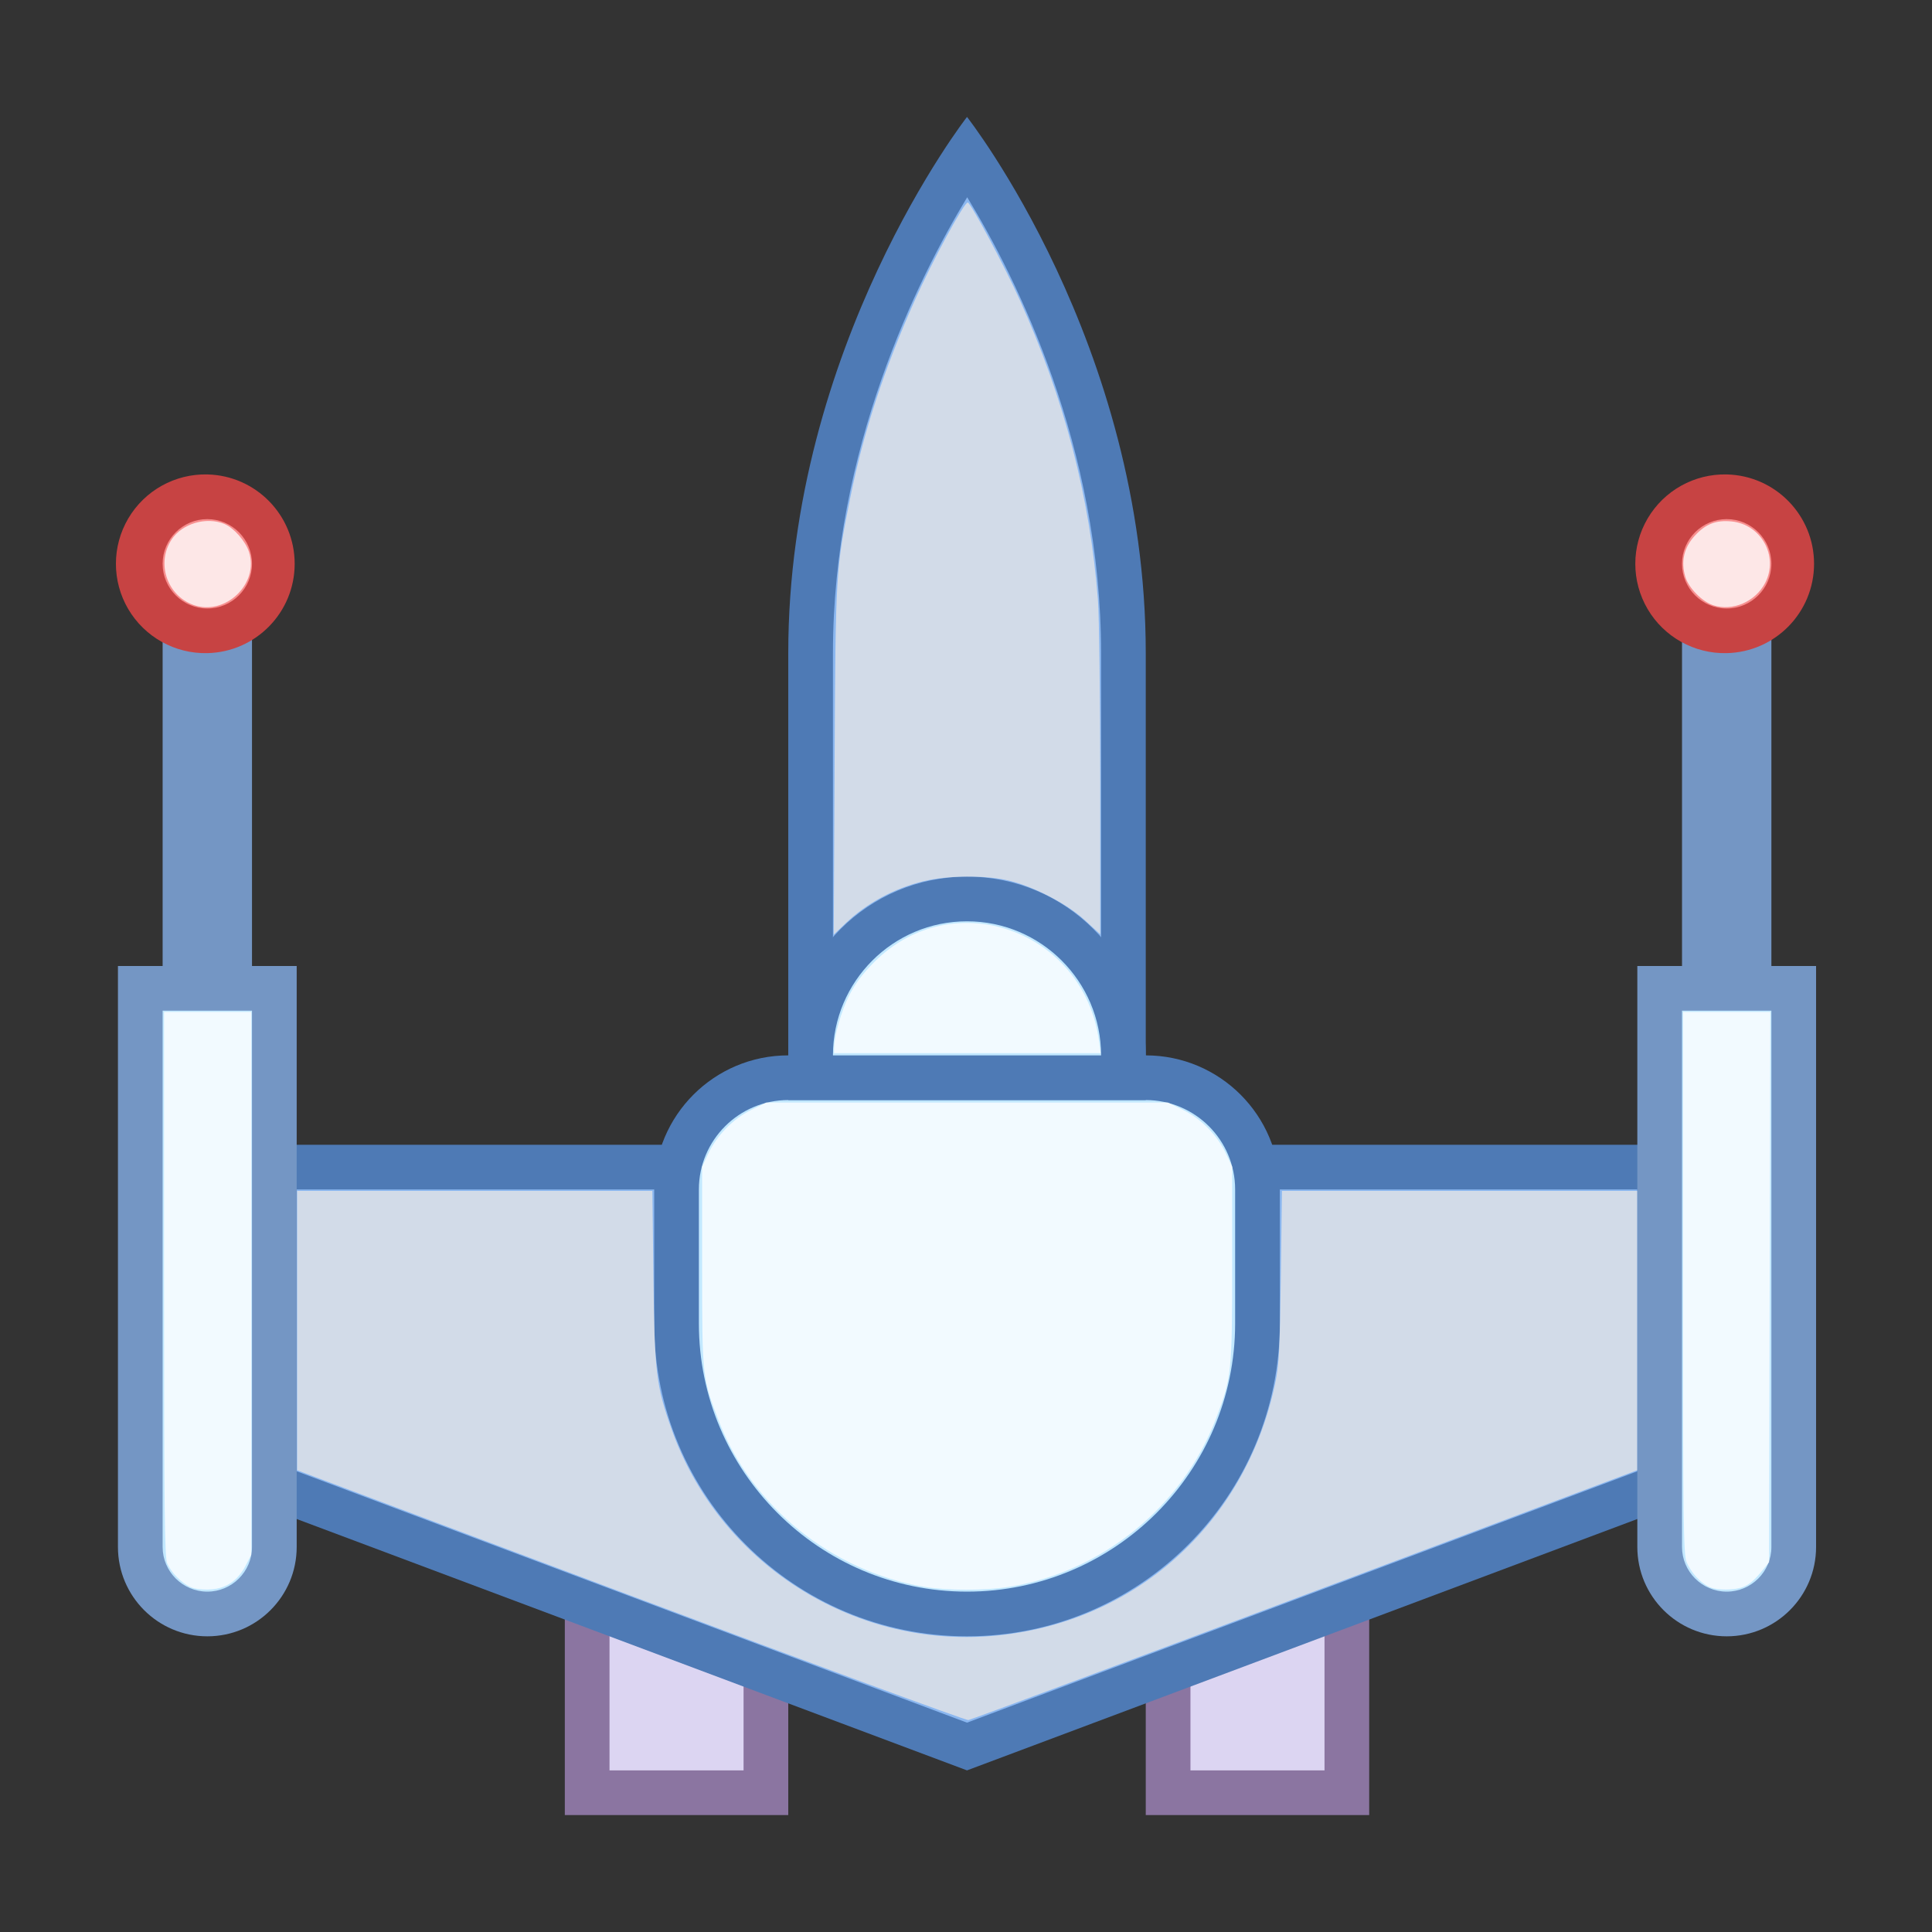 <?xml version="1.0" encoding="UTF-8" standalone="no"?>
<!-- Generator: Gravit.io -->

<svg
   style="isolation:isolate"
   viewBox="0 0 450 450"
   width="450"
   height="450"
   version="1.1"
   id="svg54"
   sodipodi:docname="Space-Fighter-2.svg"
   inkscape:version="1.1.1 (3bf5ae0d25, 2021-09-20)"
   xmlns:inkscape="http://www.inkscape.org/namespaces/inkscape"
   xmlns:sodipodi="http://sodipodi.sourceforge.net/DTD/sodipodi-0.dtd"
   xmlns="http://www.w3.org/2000/svg"
   xmlns:svg="http://www.w3.org/2000/svg">
  <rect x="0" y="0" width="450" height="450" fill="#333333" stroke="none"/>
  <sodipodi:namedview
     id="namedview56"
     pagecolor="#ffffff"
     bordercolor="#666666"
     borderopacity="1.0"
     inkscape:pageshadow="2"
     inkscape:pageopacity="0.0"
     inkscape:pagecheckerboard="0"
     showgrid="false"
     inkscape:zoom="1.8711111"
     inkscape:cx="224.73278"
     inkscape:cy="225.26722"
     inkscape:window-width="1920"
     inkscape:window-height="1027"
     inkscape:window-x="-8"
     inkscape:window-y="-8"
     inkscape:window-maximized="1"
     inkscape:current-layer="svg54" />
  <defs
     id="defs5">
    <clipPath
       id="_clipPath_sqw8sD3hp8F85bQUW9ZOX5rHTeD9S75T">
      <rect
         width="450"
         height="450"
         id="rect2" />
    </clipPath>
  </defs>
  <g
     clip-path="url(#_clipPath_sqw8sD3hp8F85bQUW9ZOX5rHTeD9S75T)"
     id="g52">
    <g
       id="Group">
      <line
         x1="402.183"
         y1="239.125"
         x2="402.183"
         y2="140.242"
         vector-effect="non-scaling-stroke"
         stroke-width="20.817"
         stroke="rgb(116,150,196)"
         stroke-linejoin="miter"
         stroke-linecap="butt"
         stroke-miterlimit="10"
         id="line7" />
      <line
         x1="48.288"
         y1="239.125"
         x2="48.288"
         y2="140.242"
         vector-effect="non-scaling-stroke"
         stroke-width="20.817"
         stroke="rgb(116,150,196)"
         stroke-linejoin="miter"
         stroke-linecap="butt"
         stroke-miterlimit="10"
         id="line9" />
      <path
         d=" M 188.805 251.022 L 188.805 152.139 C 188.805 96.578 214.962 51.748 225.246 36.26 C 235.55 51.685 261.666 96.286 261.666 152.139 L 261.666 251.022 L 188.805 251.022 Z "
         fill="rgb(139,183,240)"
         id="path11" />
      <path
         d=" M 225.277 45.94 C 236.831 64.904 256.461 104.187 256.461 152.139 L 256.461 245.817 L 194.009 245.817 L 194.009 152.139 C 194.009 104.593 213.723 65.04 225.277 45.94 Z  M 225.235 27.235 C 225.235 27.235 183.601 80.58 183.601 152.139 L 183.601 256.226 L 266.87 256.226 L 266.87 152.139 C 266.87 80.153 225.235 27.235 225.235 27.235 Z "
         fill="rgb(78,122,181)"
         id="path13" />
      <rect
         x="272.074"
         y="357.336"
         width="41.635"
         height="60.225"
         transform="matrix(1,0,0,1,0,0)"
         fill="rgb(220,213,242)"
         id="rect15" />
      <path
         d=" M 308.505 362.54 L 308.505 412.356 L 277.279 412.356 L 277.279 362.54 L 308.505 362.54 Z  M 318.913 352.131 L 266.87 352.131 L 266.87 422.765 L 318.913 422.765 L 318.913 352.131 Z "
         fill="rgb(139,117,161)"
         id="path17" />
      <rect
         x="136.762"
         y="357.336"
         width="41.635"
         height="60.225"
         transform="matrix(1,0,0,1,0,0)"
         fill="rgb(220,213,242)"
         id="rect19" />
      <path
         d=" M 173.192 362.54 L 173.192 412.356 L 141.966 412.356 L 141.966 362.54 L 173.192 362.54 Z  M 183.601 352.131 L 131.557 352.131 L 131.557 422.765 L 183.601 422.765 L 183.601 352.131 Z "
         fill="rgb(139,117,161)"
         id="path21" />
      <path
         d=" M 63.901 346.292 L 63.901 271.839 L 386.57 271.839 L 386.57 346.292 L 225.235 406.798 L 63.901 346.292 Z "
         fill="rgb(139,183,240)"
         id="path23" />
      <path
         d=" M 381.365 277.043 L 381.365 342.691 L 225.235 401.24 L 69.105 342.691 L 69.105 277.043 L 381.365 277.043 Z  M 391.774 266.635 L 58.697 266.635 L 58.697 349.904 L 225.235 412.356 L 391.774 349.904 L 391.774 266.635 Z "
         fill="rgb(78,122,181)"
         id="path25" />
      <path
         d=" M 402.183 375.926 C 393.575 375.926 386.57 368.921 386.57 360.313 L 386.57 230.204 L 417.796 230.204 L 417.796 360.313 C 417.796 368.921 410.791 375.926 402.183 375.926 Z "
         fill="rgb(194,232,255)"
         id="path27" />
      <path
         d=" M 412.591 235.409 L 412.591 360.313 C 412.591 366.048 407.918 370.721 402.183 370.721 C 396.447 370.721 391.774 366.048 391.774 360.313 L 391.774 235.409 L 412.591 235.409 Z  M 423 225 L 381.365 225 L 381.365 360.313 C 381.365 371.81 390.686 381.13 402.183 381.13 C 413.68 381.13 423 371.81 423 360.313 L 423 225 Z "
         fill="rgb(116,150,196)"
         id="path29" />
      <path
         d=" M 386.57 131.322 C 386.57 122.705 393.566 115.709 402.183 115.709 C 410.8 115.709 417.796 122.705 417.796 131.322 C 417.796 139.939 410.8 146.935 402.183 146.935 C 393.566 146.935 386.57 139.939 386.57 131.322 Z "
         fill="rgb(247,143,143)"
         id="path31" />
      <path
         d=" M 402.183 120.913 C 407.918 120.913 412.591 125.587 412.591 131.322 C 412.591 137.057 407.918 141.731 402.183 141.731 C 396.447 141.731 391.774 137.057 391.774 131.322 C 391.774 125.587 396.447 120.913 402.183 120.913 Z  M 402.183 110.505 C 394.636 110.334 387.589 114.262 383.764 120.769 C 379.94 127.277 379.938 135.345 383.759 141.855 C 387.58 148.365 394.626 152.296 402.172 152.129 C 413.485 151.879 422.527 142.638 422.529 131.322 C 422.532 120.006 413.496 110.76 402.183 110.505 Z "
         fill="rgb(199,67,67)"
         id="path33" />
      <path
         d=" M 48.288 375.926 C 39.68 375.926 32.675 368.921 32.675 360.313 L 32.675 230.204 L 63.901 230.204 L 63.901 360.313 C 63.901 368.921 56.896 375.926 48.288 375.926 Z "
         fill="rgb(194,232,255)"
         id="path35" />
      <path
         d=" M 58.697 235.409 L 58.697 360.313 C 58.697 366.048 54.023 370.721 48.288 370.721 C 42.553 370.721 37.879 366.048 37.879 360.313 L 37.879 235.409 L 58.697 235.409 Z  M 69.105 225 L 27.471 225 L 27.471 360.313 C 27.471 371.81 36.791 381.13 48.288 381.13 C 59.785 381.13 69.105 371.81 69.105 360.313 L 69.105 225 Z "
         fill="rgb(116,150,196)"
         id="path37" />
      <path
         d=" M 32.675 131.322 C 32.675 122.705 39.671 115.709 48.288 115.709 C 56.905 115.709 63.901 122.705 63.901 131.322 C 63.901 139.939 56.905 146.935 48.288 146.935 C 39.671 146.935 32.675 139.939 32.675 131.322 Z "
         fill="rgb(247,143,143)"
         id="path39" />
      <path
         d=" M 48.288 120.913 C 54.023 120.913 58.697 125.587 58.697 131.322 C 58.697 137.057 54.023 141.731 48.288 141.731 C 42.553 141.731 37.879 137.057 37.879 131.322 C 37.879 125.587 42.553 120.913 48.288 120.913 Z  M 48.288 110.505 C 40.742 110.334 33.694 114.262 29.87 120.769 C 26.045 127.277 26.043 135.345 29.864 141.855 C 33.686 148.365 40.731 152.296 48.278 152.129 C 59.591 151.879 68.632 142.638 68.635 131.322 C 68.637 120.006 59.601 110.76 48.288 110.505 Z "
         fill="rgb(199,67,67)"
         id="path41" />
      <path
         d=" M 225.235 375.926 C 187.889 375.88 157.625 345.616 157.579 308.269 L 157.579 277.043 C 157.579 262.69 169.247 251.022 183.601 251.022 L 266.87 251.022 C 281.224 251.022 292.892 262.69 292.892 277.043 L 292.892 308.269 C 292.892 345.574 262.54 375.926 225.235 375.926 Z "
         fill="rgb(194,232,255)"
         id="path43" />
      <path
         d=" M 266.87 256.226 C 278.351 256.226 287.687 265.563 287.687 277.043 L 287.687 308.269 C 287.687 342.701 259.667 370.721 225.235 370.721 C 190.803 370.721 162.783 342.701 162.783 308.269 L 162.783 277.043 C 162.783 265.563 172.12 256.226 183.601 256.226 L 266.87 256.226 Z  M 266.87 245.817 L 183.601 245.817 C 166.355 245.817 152.375 259.798 152.375 277.043 L 152.375 308.269 C 152.375 348.509 184.995 381.13 225.235 381.13 C 265.475 381.13 298.096 348.509 298.096 308.269 L 298.096 277.043 C 298.096 259.798 284.116 245.817 266.87 245.817 Z "
         fill="rgb(78,122,181)"
         id="path45" />
      <path
         d=" M 188.805 251.022 L 188.805 245.817 C 188.805 225.729 205.147 209.387 225.235 209.387 C 245.324 209.387 261.666 225.729 261.666 245.817 L 261.666 251.022 L 188.805 251.022 Z "
         fill="rgb(194,232,255)"
         id="path47" />
      <path
         d=" M 225.235 214.591 C 242.451 214.591 256.461 228.601 256.461 245.817 L 194.009 245.817 C 194.009 228.601 208.019 214.591 225.235 214.591 Z  M 225.235 204.183 C 202.241 204.183 183.601 222.823 183.601 245.817 L 183.601 256.226 L 266.87 256.226 L 266.87 245.817 C 266.87 222.823 248.23 204.183 225.235 204.183 Z "
         fill="rgb(78,122,181)"
         id="path49" />
    </g>
  </g>
  <path
     style="fill:#ffffff;fill-opacity:0.783;stroke-width:0.534"
     d="m 215.113,369.574 c -21.359,-3.646 -39.996,-18.683 -47.608,-38.412 -3.955,-10.251 -3.966,-10.354 -3.966,-36.151 v -23.248 l 1.432,-3.056 c 2,-4.267 5.753,-8.09 9.991,-10.176 l 3.519,-1.732 h 46.775 46.775 l 3.522,1.723 c 4.241,2.075 8.004,5.904 10.011,10.185 l 1.432,3.056 v 22.714 c 0,25.286 -0.117,26.391 -3.822,36.075 -7.793,20.369 -26.444,35.532 -48.007,39.029 -5.775,0.937 -14.542,0.934 -20.054,-0.007 z"
     id="path984" />
  <path
     style="fill:#ffffff;fill-opacity:0.783;stroke-width:0.534"
     d="m 194.279,244.106 c 0.022,-2.855 1.656,-8.567 3.495,-12.22 1.372,-2.725 3.184,-5.143 5.853,-7.813 18.261,-18.263 48.834,-7.501 52.357,18.43 l 0.381,2.806 H 225.317 194.27 Z"
     id="path1023" />
  <path
     style="fill:#ffffff;fill-opacity:0.783;stroke-width:0.534"
     d="m 398.159,369.64 c -2.126,-0.988 -4.294,-3.354 -5.316,-5.802 -0.734,-1.758 -0.83,-9.248 -0.83,-65.068 v -63.081 h 10.163 10.163 l -0.142,64.084 -0.142,64.084 -1.634,2.019 c -2.645,3.268 -4.167,4.138 -7.578,4.333 -1.871,0.107 -3.709,-0.116 -4.684,-0.568 z"
     id="path1062" />
  <path
     style="fill:#ffffff;fill-opacity:0.783;stroke-width:0.534"
     d="m 44.359,369.649 c -2.134,-0.979 -4.524,-3.424 -5.419,-5.543 -0.599,-1.417 -0.727,-12.856 -0.727,-65.068 v -63.349 h 10.154 10.154 v 63.218 63.218 l -1.202,2.354 c -1.855,3.631 -4.586,5.519 -8.292,5.731 -1.836,0.105 -3.708,-0.119 -4.668,-0.56 z"
     id="path1101" />
  <path
     style="fill:#e6e6e6;fill-opacity:0.783;stroke-width:0.534"
     d="m 194.399,177.388 c 0.221,-44.102 0.255,-44.671 3.689,-61.681 3.06,-15.156 7.78,-29.581 14.942,-45.666 4.166,-9.355 11.625,-23.124 12.39,-22.869 0.795,0.265 8.532,14.749 12.08,22.615 10.391,23.035 16.364,45.948 18.228,69.915 0.295,3.79 0.536,22.871 0.536,42.402 v 35.51 l -3.607,-3.308 c -4.278,-3.923 -12.249,-8.01 -18.143,-9.304 -5.423,-1.19 -13.807,-1.089 -19.32,0.233 -6.92,1.659 -13.37,5.147 -18.36,9.93 l -2.637,2.528 z"
     id="path1251" />
  <path
     style="fill:#e6e6e6;fill-opacity:0.783;stroke-width:0.534"
     d="M 146.838,371.617 69.21,342.443 V 309.909 277.375 h 41.366 41.366 l 0.252,20.175 c 0.278,22.243 0.619,25.104 4.197,35.246 10.966,31.085 42.03,51.091 74.889,48.23 32.923,-2.867 58.792,-25.989 65.714,-58.739 0.934,-4.417 1.112,-7.749 1.338,-25.004 l 0.261,-19.908 h 41.366 41.366 v 32.534 32.534 l -77.36,29.019 c -42.548,15.961 -77.841,29.089 -78.429,29.174 -0.588,0.085 -36.001,-12.974 -78.697,-29.019 z"
     id="path1327" />
  <path
     style="fill:#ffffff;fill-opacity:0.783;stroke-width:0.534"
     d="m 44.966,140.871 c -6.13,-2.266 -8.588,-9.775 -4.983,-15.223 2.454,-3.708 8.086,-5.362 12.284,-3.608 2.201,0.92 4.886,3.965 5.718,6.487 2.459,7.451 -5.596,15.088 -13.019,12.344 z"
     id="path926" />
  <path
     style="fill:#ffffff;fill-opacity:0.783;stroke-width:0.534"
     d="m 399.01,140.964 c -2.617,-0.875 -5.696,-4.03 -6.473,-6.632 -1.063,-3.562 -0.303,-6.819 2.232,-9.569 2.508,-2.721 4.926,-3.664 8.513,-3.319 6.945,0.667 11.054,8.131 7.872,14.298 -2.282,4.422 -7.643,6.728 -12.144,5.223 z"
     id="path965" />
</svg>
